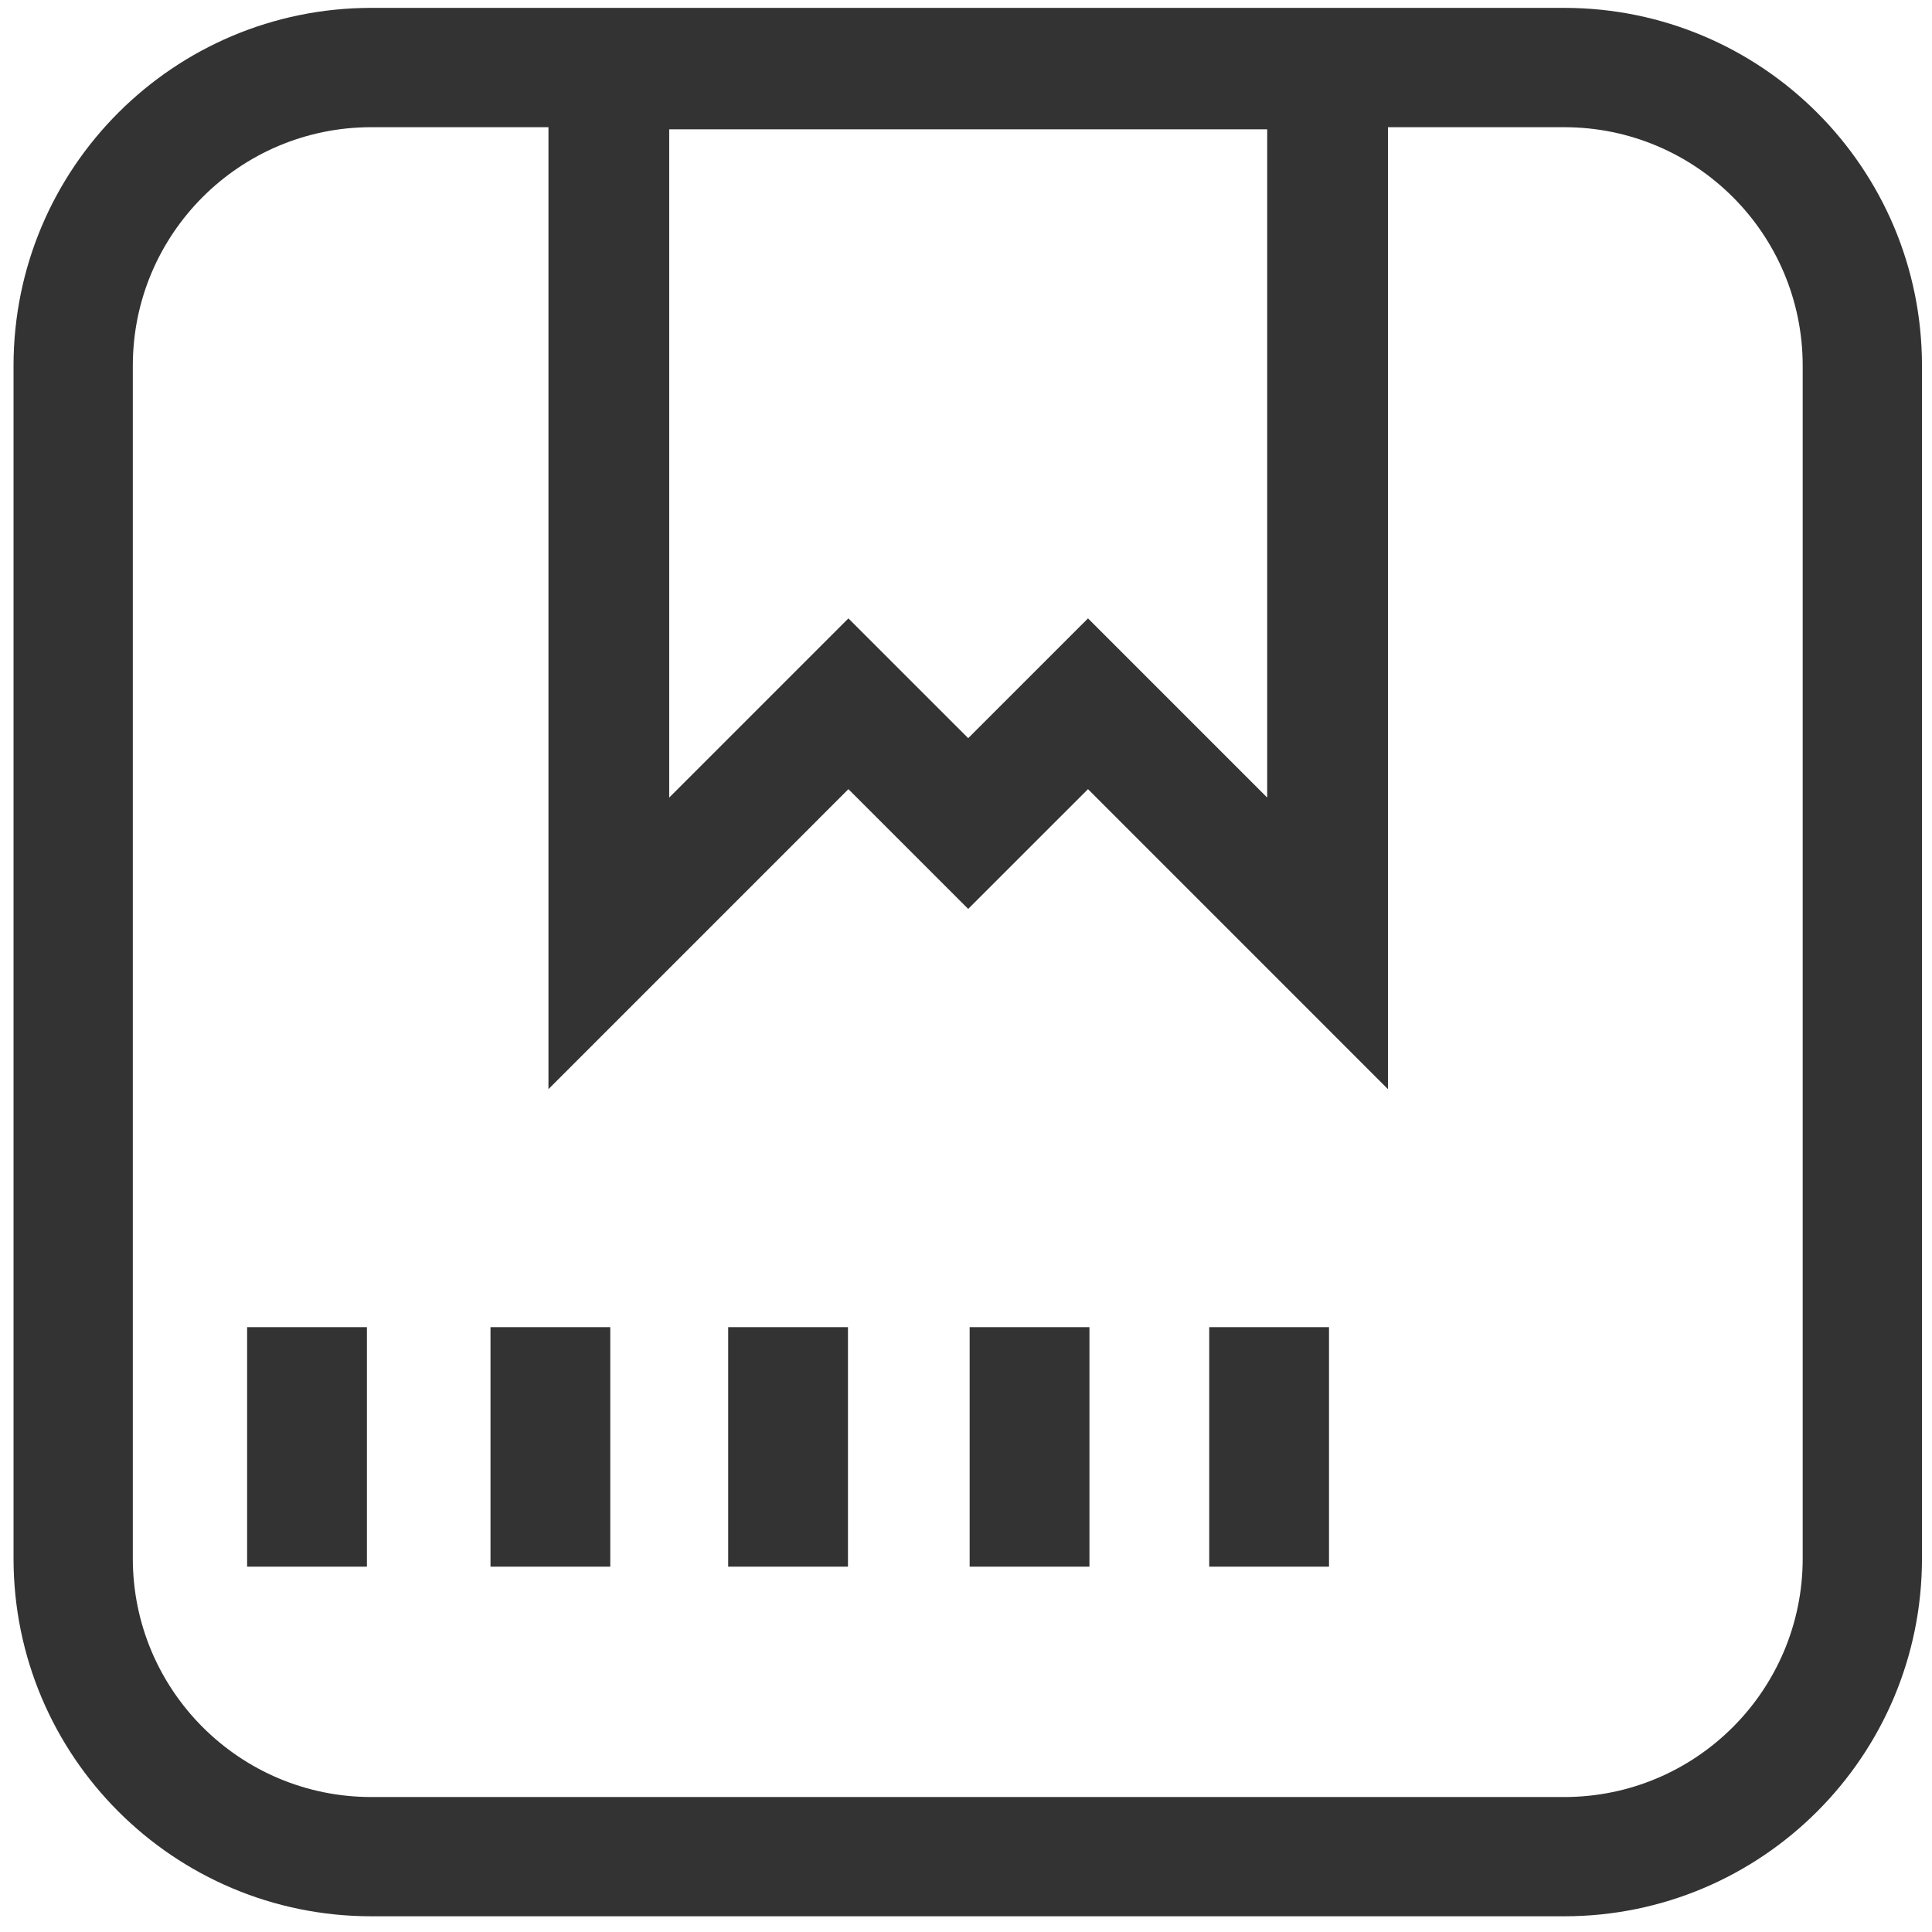 <?xml version="1.0" standalone="no"?><!DOCTYPE svg PUBLIC "-//W3C//DTD SVG 1.1//EN" "http://www.w3.org/Graphics/SVG/1.1/DTD/svg11.dtd"><svg class="icon" width="200px" height="200.00px" viewBox="0 0 1024 1024" version="1.1" xmlns="http://www.w3.org/2000/svg"><path fill="#333333" d="M130.983 703.413l63.491 0 0 126.957-63.491 0 0-126.957ZM829.029 4.175 196.834 4.175c-104.742 0-189.659 84.917-189.659 189.659l0 632.177c0 104.768 84.917 189.659 189.659 189.659l632.196 0c104.742 0 189.659-84.891 189.659-189.659l0-632.177C1018.688 89.092 933.771 4.175 829.029 4.175zM354.691 68.548l316.949 0 0 354.192-94.972-94.981-63.502 63.482-63.495-63.482-94.98 94.984L354.691 68.548zM955.468 826.011c0 69.839-56.607 126.452-126.439 126.452L196.834 952.463c-69.832 0-126.439-56.613-126.439-126.452l0-632.177c0-69.839 56.607-126.42 126.439-126.42l93.857 0 0 509.845 158.986-158.994 63.487 63.475 63.494-63.476 158.981 158.998 0-509.848 93.39 0c69.832 0 126.439 56.581 126.439 126.42L955.468 826.011zM640.914 703.413l63.491 0 0 126.957-63.491 0 0-126.957ZM259.972 703.413l63.485 0 0 126.957-63.485 0 0-126.957ZM385.948 703.413l63.491 0 0 126.957-63.491 0 0-126.957ZM513.931 703.413l63.498 0 0 126.957-63.498 0 0-126.957Z" /></svg>